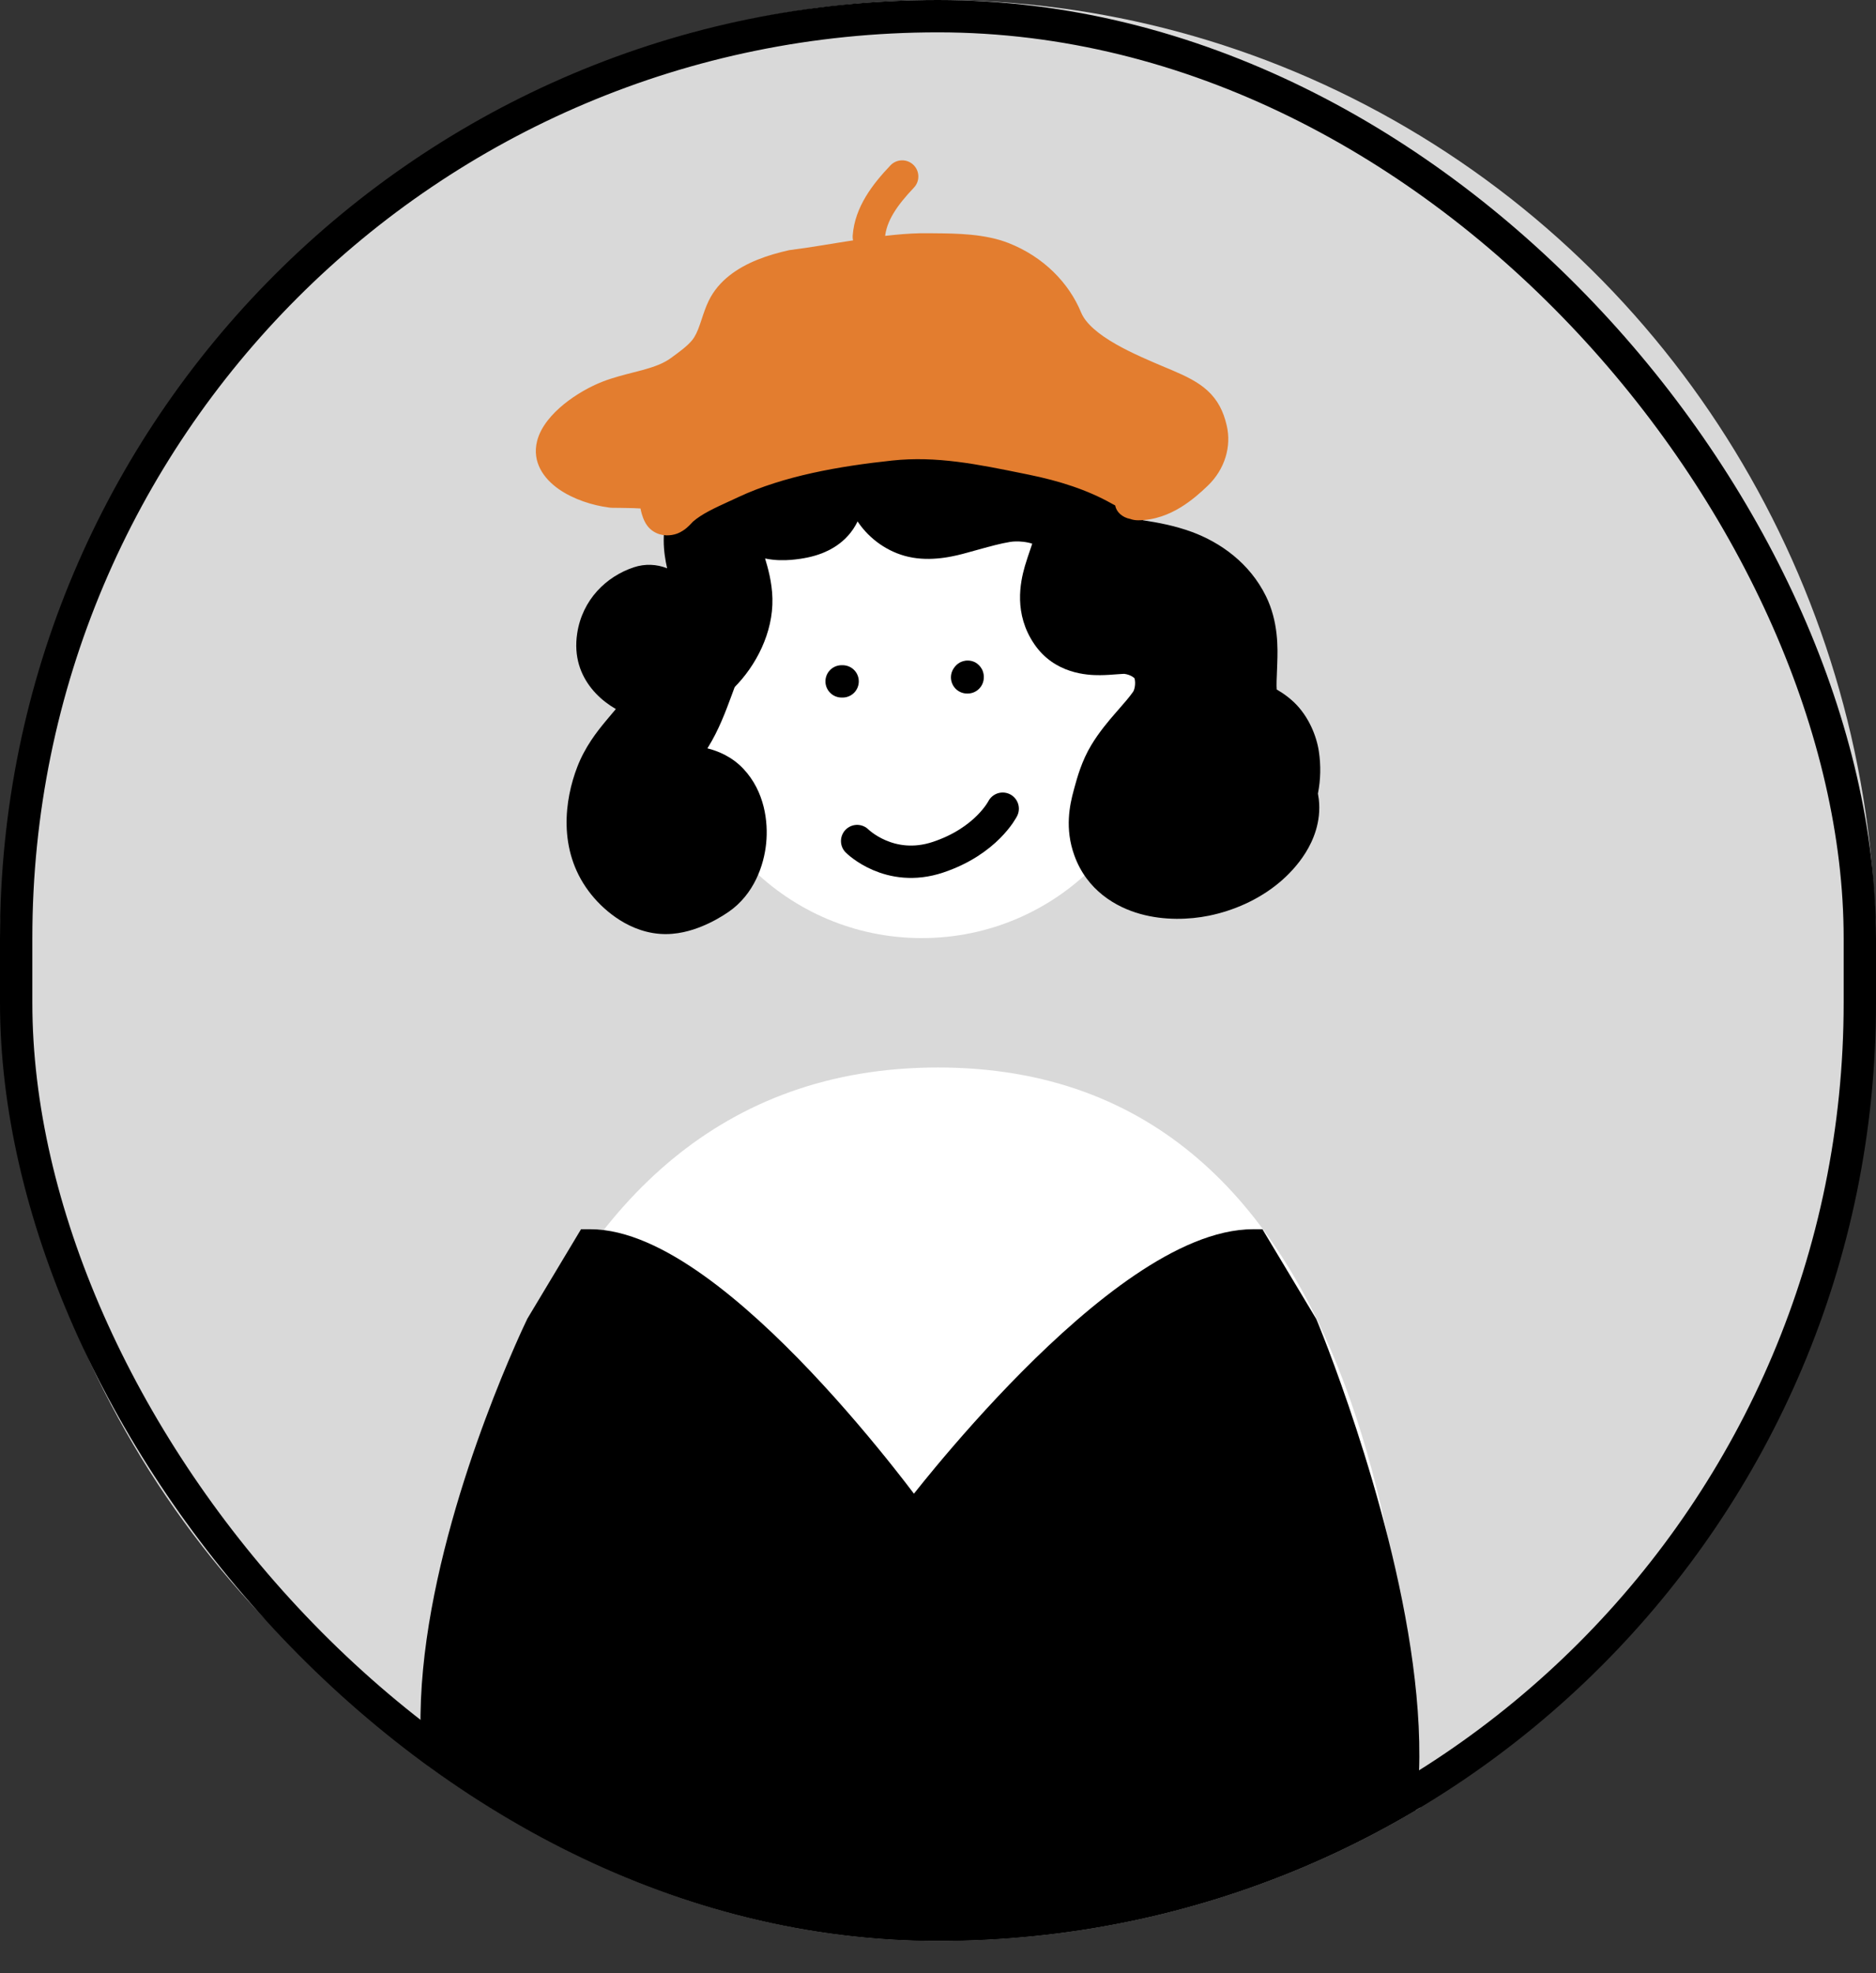 <svg width="58" height="61" viewBox="0 0 58 61" fill="none" xmlns="http://www.w3.org/2000/svg">
<rect x="0" y="0" width="58" height="61" fill="#333333" stroke="none"/>
<ellipse cx="29" cy="29.5" rx="29" ry="29.5" fill="#D9D9D9"/>
<g clip-path="url(#clip0_86_1530)">
<path d="M29 33C15.5 33 13 50.059 13 60H44C44 50.059 42.5 33 29 33Z" fill="white"/>
<circle cx="28.5" cy="21.5" r="7.5" fill="white"/>
<path fill-rule="evenodd" clip-rule="evenodd" d="M17.964 38H18.247C19.383 38 20.602 38.609 21.743 39.421C22.9 40.244 24.054 41.332 25.071 42.406C26.09 43.482 26.985 44.557 27.624 45.361C27.877 45.679 28.09 45.956 28.256 46.175C28.43 45.955 28.657 45.675 28.925 45.352C29.595 44.548 30.532 43.474 31.601 42.398C32.668 41.324 33.878 40.236 35.092 39.414C36.292 38.602 37.566 38 38.747 38H39.03L40.694 40.774L40.708 40.807L40.247 41C40.708 40.807 40.708 40.807 40.708 40.807L40.71 40.812L40.715 40.824L40.735 40.872C40.752 40.914 40.777 40.975 40.809 41.055C40.873 41.215 40.965 41.447 41.077 41.742C41.301 42.332 41.606 43.172 41.933 44.173C42.586 46.171 43.331 48.828 43.68 51.434C44.026 54.015 44.001 56.65 43.01 58.53C42.505 59.488 41.748 60.252 40.679 60.698C39.618 61.14 38.624 65.76 37 65.5C33.871 64.999 32.612 66.592 31.601 66.5C30.608 66.41 29.786 63.691 29.5 63.786C29.334 66.847 27.624 64.5 27.624 64.5C27.276 64.623 27.453 63.646 26.417 63.786C25.228 63.946 24.13 61 20.747 61C17.236 61 15.105 59.719 13.989 57.694C12.902 55.723 12.841 53.152 13.189 50.68C13.54 48.193 14.319 45.717 15.005 43.873C15.348 42.948 15.671 42.178 15.907 41.637C16.025 41.367 16.122 41.154 16.19 41.008C16.224 40.936 16.25 40.879 16.269 40.841L16.29 40.797L16.295 40.786L16.297 40.782C16.297 40.782 16.297 40.781 16.747 41L16.297 40.782L16.307 40.761L17.964 38Z" fill="black"/>
<path fill-rule="evenodd" clip-rule="evenodd" d="M30.665 12.39C30.417 12.208 30.175 12.132 30.112 12.114C29.847 12.036 29.599 12.03 29.478 12.03C29.204 12.03 28.944 12.066 28.855 12.081C28.41 12.156 27.889 12.32 27.416 12.617C26.942 12.915 26.412 13.418 26.192 14.191C25.957 15.02 26.237 15.77 26.616 16.262C26.986 16.744 27.554 17.126 28.216 17.239C28.912 17.358 29.591 17.171 29.894 17.088C29.913 17.082 29.931 17.077 29.947 17.073C30.059 17.043 30.164 17.014 30.263 16.986C30.634 16.884 30.929 16.802 31.227 16.753C31.326 16.736 31.47 16.73 31.629 16.748C31.741 16.76 31.837 16.782 31.913 16.807C31.907 16.825 31.901 16.844 31.894 16.865C31.886 16.892 31.871 16.935 31.853 16.987C31.804 17.13 31.732 17.342 31.685 17.503C31.539 18.012 31.34 18.975 31.975 19.909C32.603 20.832 33.615 20.875 34.011 20.872C34.201 20.871 34.402 20.855 34.529 20.845C34.552 20.843 34.573 20.842 34.59 20.841C34.715 20.831 34.757 20.832 34.759 20.831C34.871 20.845 34.971 20.887 35.033 20.933C35.06 20.952 35.072 20.965 35.077 20.972C35.121 21.149 35.069 21.333 35.033 21.384C34.914 21.553 34.78 21.707 34.584 21.931C34.556 21.964 34.526 21.998 34.495 22.033C34.273 22.288 33.983 22.628 33.736 23.039C33.444 23.524 33.304 24.036 33.218 24.349C33.212 24.371 33.206 24.393 33.201 24.413C33.068 24.893 32.916 25.615 33.215 26.443C33.604 27.524 34.499 28.045 35.26 28.255C36 28.46 36.773 28.43 37.374 28.308C38.126 28.155 38.919 27.818 39.567 27.27C39.819 27.057 40.121 26.75 40.36 26.368C40.591 26 40.855 25.412 40.773 24.703C40.766 24.645 40.757 24.588 40.746 24.533C40.832 24.1 40.84 23.655 40.774 23.221C40.701 22.744 40.458 22.144 40.012 21.715C39.874 21.582 39.737 21.483 39.635 21.416C39.578 21.379 39.519 21.342 39.472 21.314C39.467 21.247 39.466 21.161 39.469 21.042C39.471 20.978 39.474 20.912 39.477 20.836L39.477 20.827C39.48 20.756 39.484 20.674 39.486 20.592C39.487 20.564 39.488 20.533 39.489 20.5C39.504 20.049 39.532 19.227 39.137 18.426C38.632 17.402 37.727 16.767 36.846 16.443C36.317 16.249 35.787 16.151 35.337 16.084C35.308 15.17 35.034 13.917 33.857 13.16C32.77 12.461 31.516 12.396 30.665 12.39ZM35.316 16.797C35.316 16.796 35.316 16.796 35.316 16.795C35.316 16.796 35.316 16.797 35.316 16.797ZM39.486 21.417C39.486 21.417 39.486 21.416 39.486 21.415L39.486 21.417ZM35.08 20.977C35.08 20.977 35.079 20.976 35.078 20.974C35.08 20.976 35.08 20.977 35.08 20.977ZM32.057 16.873C32.057 16.873 32.057 16.872 32.056 16.872L32.057 16.873ZM36.767 24.593C36.765 24.593 36.764 24.593 36.764 24.593L36.767 24.593Z" fill="black"/>
<path fill-rule="evenodd" clip-rule="evenodd" d="M24.236 12.802C24.954 12.532 25.633 12.525 26.154 12.546C26.157 12.546 26.162 12.546 26.169 12.546C26.271 12.548 26.768 12.556 27.215 12.766C27.216 12.766 27.218 12.767 27.22 12.768C27.255 12.785 27.369 12.838 27.487 12.909C27.489 12.91 27.491 12.912 27.494 12.913C27.57 12.959 27.91 13.163 28.131 13.557C28.538 14.279 28.282 15.193 27.559 15.599C27.27 15.762 26.949 15.819 26.642 15.781C26.593 15.959 26.522 16.114 26.449 16.242C26.08 16.886 25.45 17.102 25.204 17.175C24.894 17.267 24.597 17.296 24.452 17.308C24.256 17.324 23.971 17.331 23.654 17.265C23.736 17.537 23.869 17.994 23.881 18.499C23.907 19.557 23.372 20.583 22.696 21.258C22.014 21.939 20.819 22.596 19.459 22.113C18.714 21.848 17.625 21.017 17.845 19.58C18.004 18.54 18.74 17.822 19.594 17.538C19.945 17.421 20.308 17.441 20.626 17.569C20.569 17.32 20.52 17.022 20.52 16.703C20.52 16.013 20.729 15.355 21.008 14.833C21.426 14.052 22.09 13.781 22.519 13.65C22.64 13.613 22.762 13.582 22.884 13.556C23.049 13.416 23.214 13.306 23.356 13.22C23.672 13.03 23.993 12.894 24.236 12.802ZM24.53 16.463C24.53 16.463 24.531 16.463 24.531 16.463L24.532 16.463C24.531 16.463 24.53 16.463 24.53 16.463ZM24.817 15.851C24.816 15.851 24.816 15.852 24.816 15.852L24.817 15.851Z" fill="black"/>
<path fill-rule="evenodd" clip-rule="evenodd" d="M21.828 19.37C22.601 19.667 22.987 20.535 22.689 21.308C22.663 21.377 22.634 21.455 22.603 21.54C22.446 21.965 22.224 22.569 21.89 23.103C21.884 23.113 21.877 23.124 21.87 23.134C22.204 23.217 22.634 23.393 22.989 23.773C23.64 24.469 23.755 25.404 23.687 26.073C23.62 26.74 23.319 27.644 22.522 28.192C22.298 28.346 22.006 28.514 21.683 28.644C21.384 28.765 20.922 28.909 20.406 28.87C19.833 28.828 19.36 28.586 19.034 28.358C18.697 28.124 18.412 27.835 18.199 27.549C17.242 26.266 17.458 24.716 17.848 23.708C18.088 23.085 18.457 22.616 18.731 22.287C18.81 22.192 18.879 22.111 18.94 22.038C19.124 21.821 19.239 21.685 19.345 21.515C19.501 21.264 19.595 21.014 19.744 20.616C19.787 20.502 19.834 20.374 19.889 20.231C20.187 19.458 21.055 19.072 21.828 19.37Z" fill="black"/>
<path fill-rule="evenodd" clip-rule="evenodd" d="M25.52 21.064C25.52 20.787 25.744 20.564 26.02 20.564H26.051C26.327 20.564 26.551 20.787 26.551 21.064C26.551 21.34 26.327 21.564 26.051 21.564H26.02C25.744 21.564 25.52 21.34 25.52 21.064Z" fill="black"/>
<path fill-rule="evenodd" clip-rule="evenodd" d="M29.908 21.44C29.787 21.442 29.666 21.4 29.568 21.314C29.372 21.139 29.345 20.844 29.502 20.638C29.503 20.636 29.504 20.634 29.505 20.633C29.505 20.633 29.506 20.633 29.506 20.632C29.511 20.625 29.532 20.596 29.564 20.564C29.581 20.547 29.615 20.516 29.665 20.487C29.714 20.459 29.809 20.415 29.937 20.42C30.249 20.434 30.363 20.692 30.38 20.735C30.405 20.799 30.411 20.853 30.413 20.866C30.413 20.866 30.413 20.866 30.413 20.867C30.415 20.887 30.416 20.902 30.416 20.909C30.416 20.92 30.416 20.932 30.416 20.933L30.416 20.933L30.416 20.94C30.416 21.216 30.192 21.44 29.916 21.44C29.913 21.44 29.911 21.44 29.908 21.44Z" fill="black"/>
<path d="M26.5 26C26.5 26 27.5 27 29 26.5C30.5 26 31 25 31 25" stroke="black" stroke-linecap="round"/>
<path d="M28.699 7.21C27.382 7.19 25.678 7.577 24.401 7.733C24.071 7.807 23.733 7.902 23.416 8.03C22.8 8.279 22.218 8.669 21.912 9.296C21.82 9.484 21.75 9.697 21.692 9.874C21.674 9.927 21.658 9.977 21.642 10.022C21.566 10.244 21.493 10.402 21.394 10.522C21.245 10.701 21.022 10.865 20.743 11.068C20.517 11.234 20.236 11.337 19.871 11.438C19.787 11.461 19.693 11.485 19.593 11.51L19.592 11.511L19.591 11.511C19.298 11.586 18.952 11.674 18.642 11.793C18.245 11.946 17.802 12.196 17.432 12.497C17.07 12.792 16.718 13.186 16.605 13.636C16.443 14.284 16.808 14.794 17.277 15.122C17.732 15.439 18.327 15.626 18.836 15.691C18.868 15.695 18.896 15.696 18.903 15.697H18.903C18.915 15.697 18.926 15.697 18.935 15.698C18.952 15.698 18.973 15.698 18.993 15.699L19.149 15.7C19.273 15.701 19.426 15.703 19.576 15.708C19.659 15.711 19.735 15.714 19.802 15.719C19.813 15.776 19.826 15.833 19.842 15.887C19.863 15.96 19.893 16.045 19.934 16.125C19.965 16.186 20.041 16.325 20.2 16.427C20.454 16.59 20.74 16.565 20.923 16.5C21.073 16.446 21.18 16.361 21.234 16.315C21.297 16.262 21.349 16.206 21.382 16.171C21.414 16.137 21.423 16.127 21.423 16.127C21.7 15.885 22.102 15.701 22.562 15.49L22.562 15.49L22.566 15.489C22.654 15.448 22.744 15.407 22.835 15.364C24.219 14.717 25.93 14.413 27.583 14.237C28.952 14.091 30.217 14.35 31.674 14.647L31.811 14.675C32.752 14.867 33.614 15.141 34.377 15.571C34.406 15.587 34.441 15.606 34.478 15.625C34.513 15.825 34.693 15.994 34.94 16.042C35.014 16.069 35.097 16.084 35.184 16.084C35.703 16.084 36.147 15.899 36.489 15.692C36.832 15.485 37.121 15.227 37.34 15.016C37.869 14.508 38.077 13.805 37.927 13.157C37.825 12.712 37.646 12.363 37.332 12.075C37.033 11.802 36.65 11.621 36.251 11.451C36.183 11.422 36.113 11.393 36.042 11.363L36.041 11.363C35.543 11.153 34.996 10.922 34.508 10.645C33.941 10.322 33.56 9.992 33.422 9.655C33.053 8.757 32.269 7.938 31.175 7.511C30.442 7.225 29.565 7.218 28.916 7.212L28.916 7.212L28.916 7.212C28.84 7.212 28.767 7.211 28.699 7.21Z" fill="#E37D2F"/>
<path fill-rule="evenodd" clip-rule="evenodd" d="M28.237 5.094C28.437 5.284 28.445 5.601 28.255 5.801C27.732 6.351 27.398 6.839 27.36 7.353C27.339 7.628 27.099 7.835 26.824 7.814C26.548 7.794 26.342 7.554 26.363 7.278C26.429 6.39 26.99 5.68 27.53 5.112C27.721 4.912 28.037 4.904 28.237 5.094Z" fill="#E37D2F"/>
</g>
<rect x="0.5" y="0.5" width="57" height="59" rx="28.5" stroke="black"/>
<defs>
<clipPath id="clip0_86_1530">
<rect width="58" height="60" rx="29" fill="white"/>
</clipPath>
</defs>
</svg>
